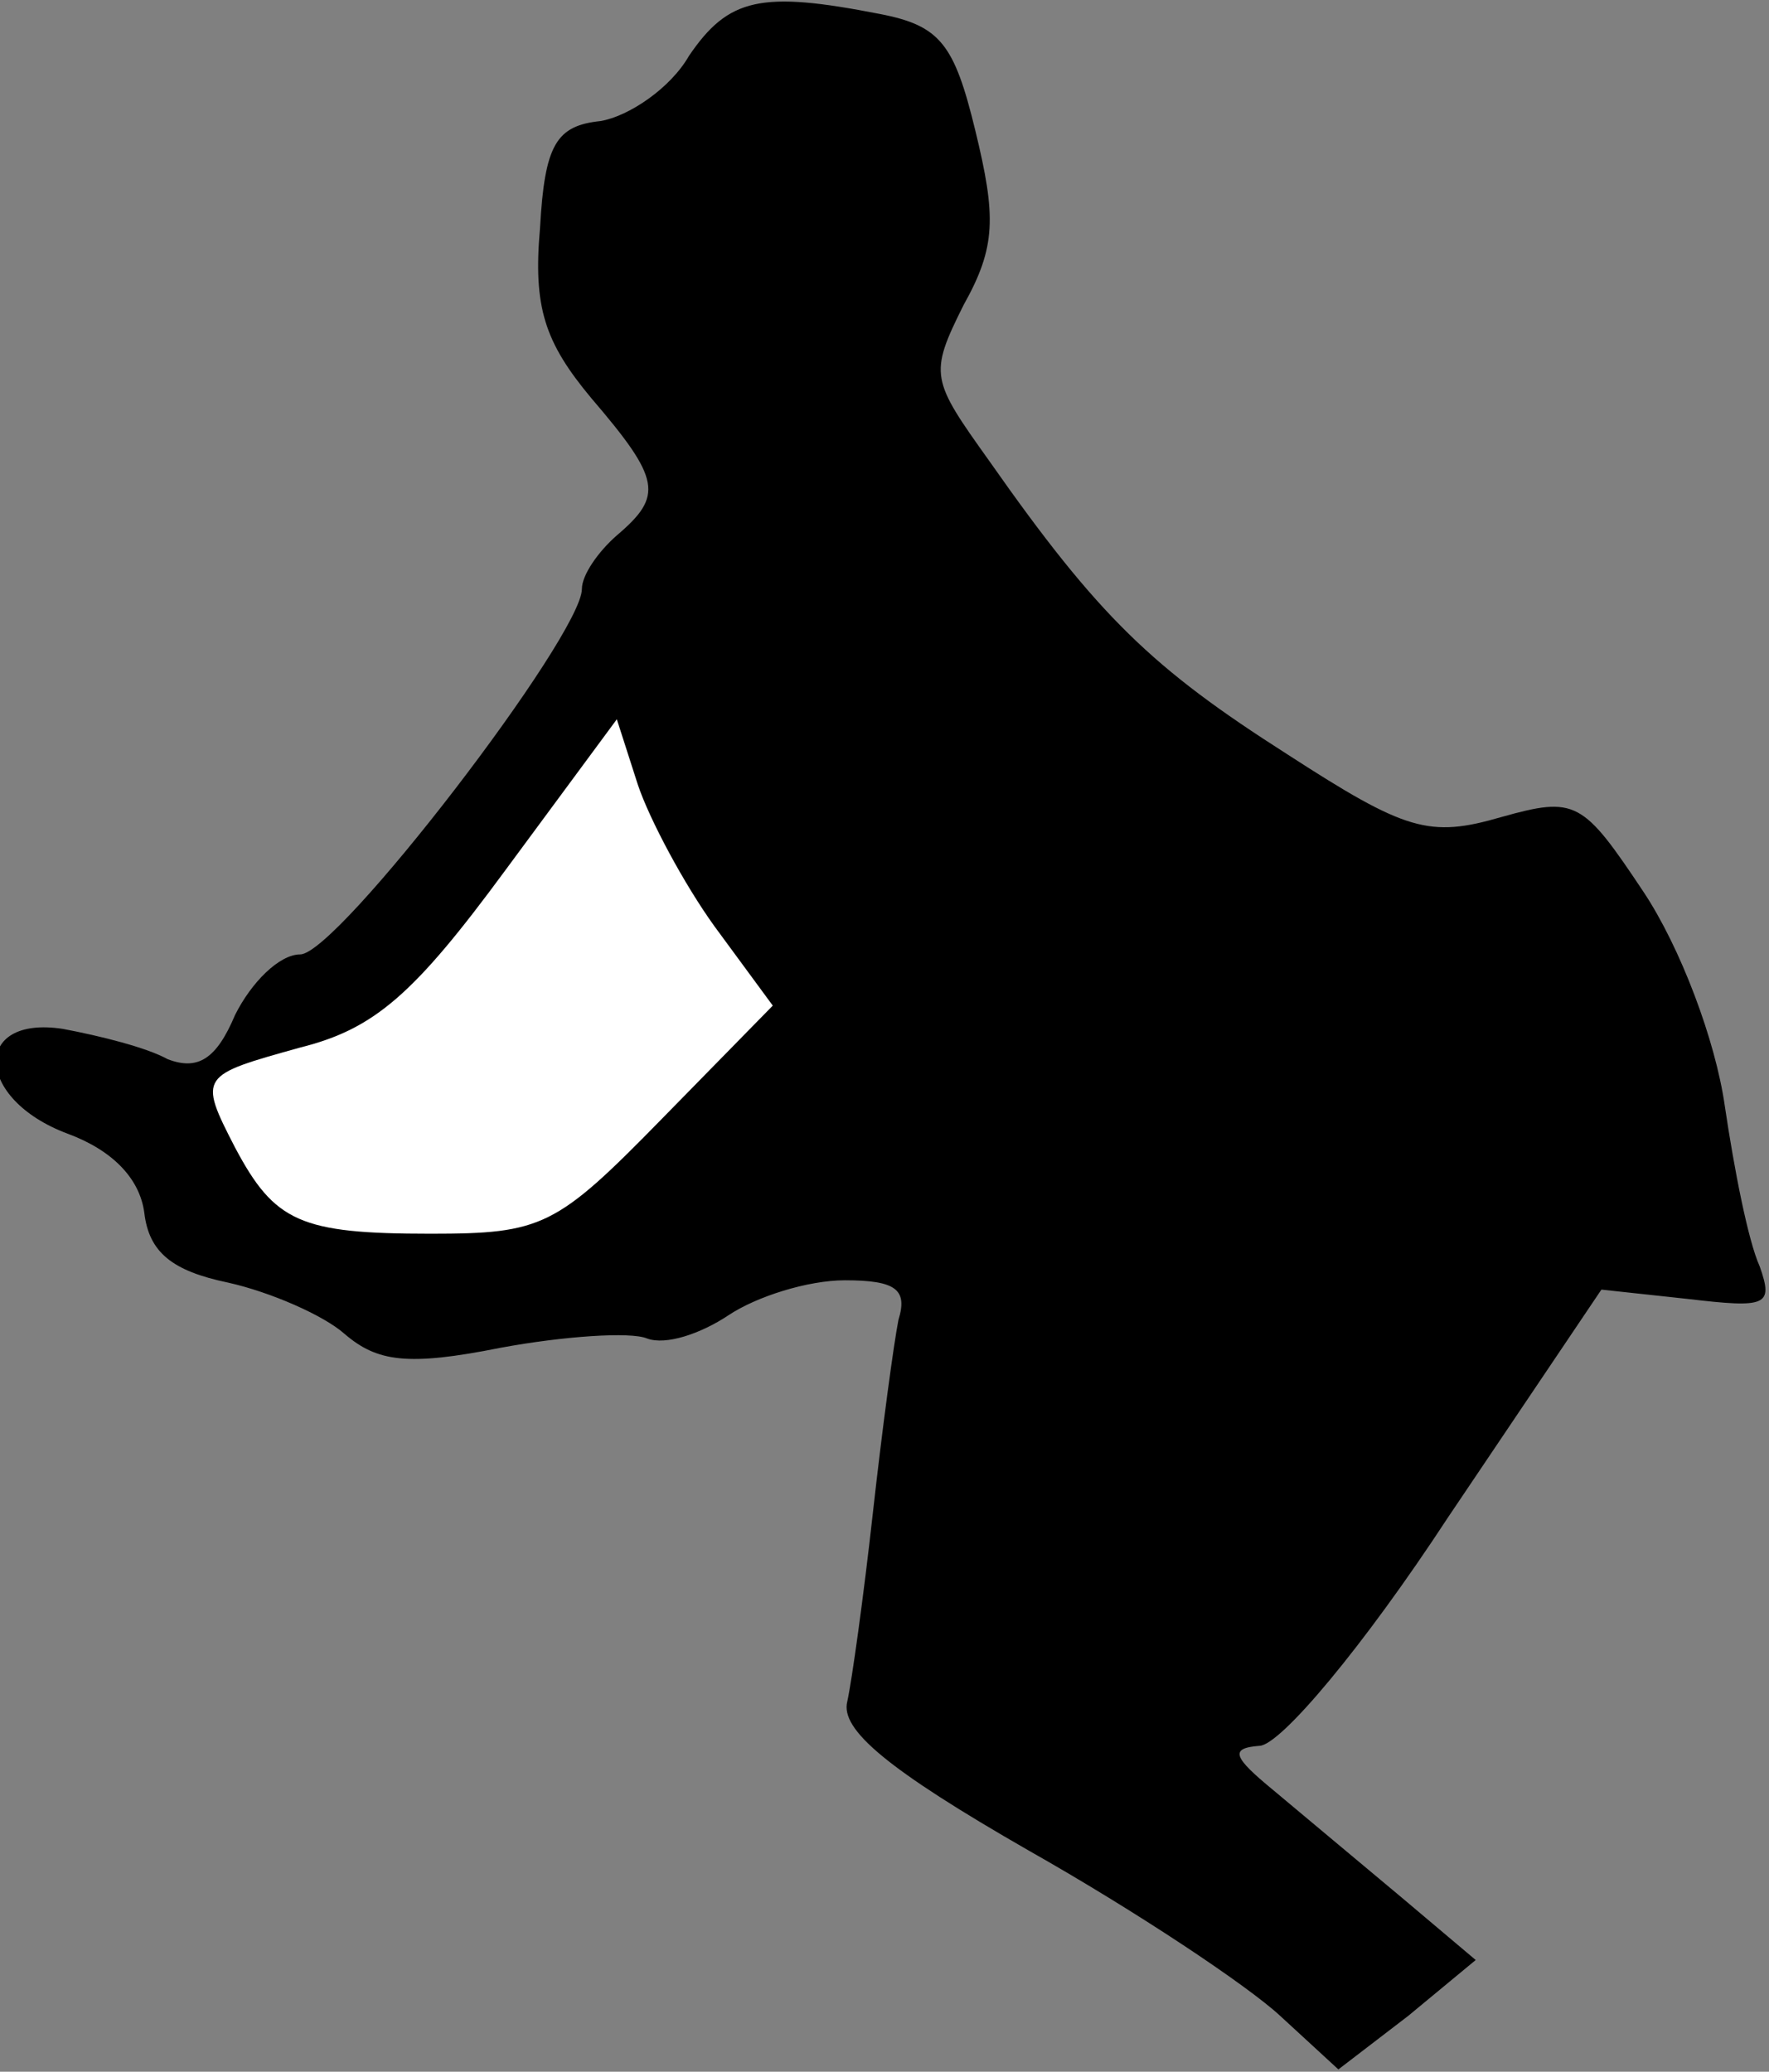 <?xml version="1.0" standalone="no"?>
<!DOCTYPE svg PUBLIC "-//W3C//DTD SVG 20010904//EN"
 "http://www.w3.org/TR/2001/REC-SVG-20010904/DTD/svg10.dtd">
<svg version="1.0" xmlns="http://www.w3.org/2000/svg"
 width="76pt" height="89pt" viewBox="0 0 76 89"
 preserveAspectRatio="xMidYMid meet">
<rect x="0" y="0" width="76" height="89" fill="#808080" stroke="none"/>
<g transform="translate(0,89) scale(0.1,-0.1)"
fill="#000000" stroke="none">
<path fill="#000000" stroke="none" d="M296 866 c-8 -14 -26 -26 -38 -28 -19
-2 -24 -10 -26 -46 -3 -34 2 -49 22 -73 30 -35 31 -42 11 -59 -8 -7 -15 -17
-15 -23 0 -20 -105 -157 -121 -157 -9 0 -21 -12 -28 -26 -8 -19 -16 -24 -29
-19 -9 5 -29 10 -45 13 -39 6 -38 -30 2 -45 19 -7 31 -19 33 -34 2 -17 12 -25
36 -30 18 -4 41 -14 50 -22 14 -12 27 -14 67 -6 27 5 56 7 63 4 8 -3 23 2 35
10 12 8 34 15 50 15 22 0 27 -4 23 -17 -2 -10 -7 -47 -11 -83 -4 -36 -9 -72
-11 -81 -3 -12 17 -29 78 -64 46 -26 94 -58 108 -71 l25 -23 30 23 29 24 -32
27 c-18 15 -43 36 -55 46 -17 14 -19 18 -6 19 9 0 45 43 81 98 l66 98 37 -4
c34 -4 37 -3 31 14 -5 11 -11 42 -15 69 -4 28 -19 68 -35 92 -26 39 -29 41
-61 32 -31 -9 -41 -6 -92 27 -58 37 -81 59 -128 126 -25 35 -26 37 -11 67 14
25 14 38 5 75 -9 37 -15 45 -41 50 -51 10 -65 7 -82 -18z"/>
<path fill="#ffffff" stroke="none" d="M307 492 l25 -34 -48 -49 c-45 -46 -51
-49 -99 -49 -56 0 -67 5 -84 37 -16 31 -15 31 28 43 32 8 49 23 88 76 l48 65
9 -28 c5 -15 20 -43 33 -61z"/>
</g>
</svg>
